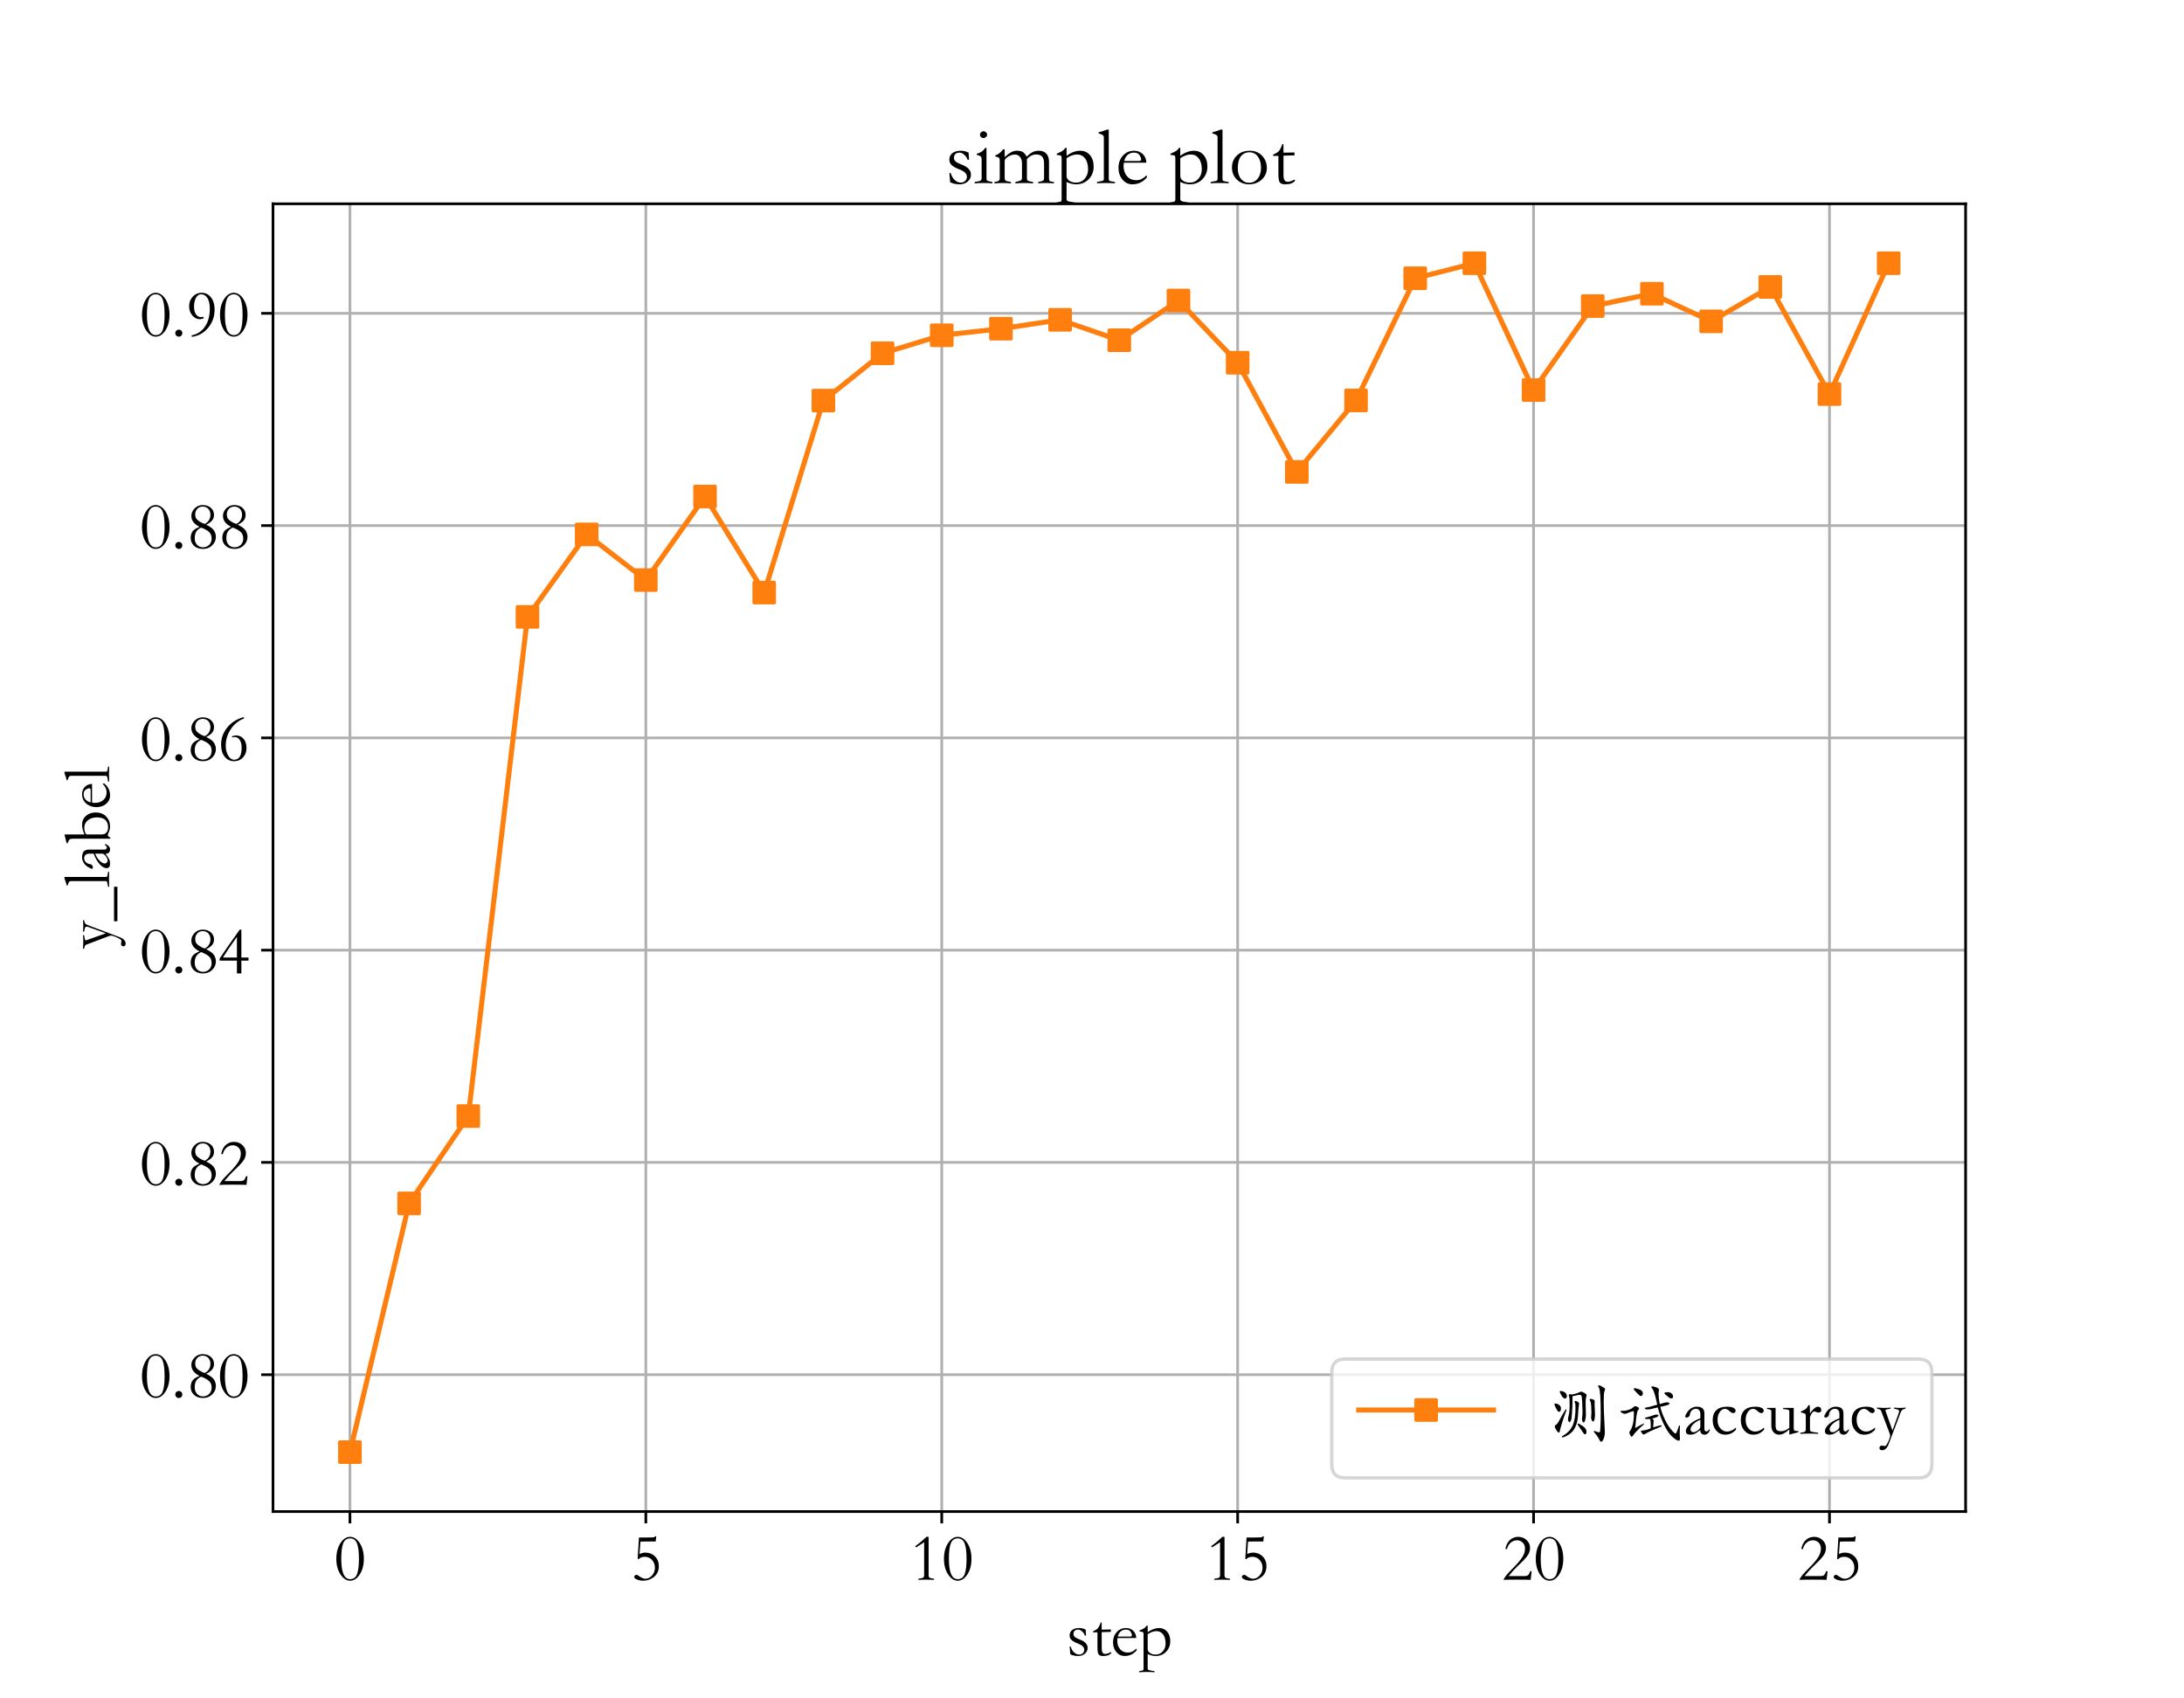 <?xml version="1.0" encoding="utf-8" standalone="no"?>
<!DOCTYPE svg PUBLIC "-//W3C//DTD SVG 1.1//EN"
  "http://www.w3.org/Graphics/SVG/1.1/DTD/svg11.dtd">
<!-- Created with matplotlib (https://matplotlib.org/) -->
<svg height="504pt" version="1.1" viewBox="0 0 648 504" width="648pt" xmlns="http://www.w3.org/2000/svg" xmlns:xlink="http://www.w3.org/1999/xlink">
 <defs>
  <style type="text/css">*{stroke-linecap:butt;stroke-linejoin:round;}</style>
 </defs>
 <g id="figure_1">
  <g id="patch_1">
   <path d="M 0 504 
L 648 504 
L 648 0 
L 0 0 
z
" style="fill:#ffffff;"/>
  </g>
  <g id="axes_1">
   <g id="patch_2">
    <path d="M 81 448.56 
L 583.2 448.56 
L 583.2 60.48 
L 81 60.48 
z
" style="fill:#ffffff;"/>
   </g>
   <g id="matplotlib.axis_1">
    <g id="xtick_1">
     <g id="line2d_1">
      <path clip-path="url(#pa22e558fdb)" d="M 103.827 448.56 
L 103.827 60.48 
" style="fill:none;stroke:#b0b0b0;stroke-linecap:square;stroke-width:0.8;"/>
     </g>
     <g id="line2d_2">
      <defs>
       <path d="M 0 0 
L 0 3.5 
" id="m09fef70946" style="stroke:#000000;stroke-width:0.8;"/>
      </defs>
      <g>
       <use style="stroke:#000000;stroke-width:0.8;" x="103.827" xlink:href="#m09fef70946" y="448.56"/>
      </g>
     </g>
     <g id="text_1">
      <!-- 0 -->
      <g transform="translate(99.137 468.76)scale(0.2 -0.2)">
       <defs>
        <path d="M 23.703 63.5 
Q 32 63.5 38.047 54.141 
Q 44.094 44.797 44.094 30.906 
Q 44.094 17.094 38.047 7.75 
Q 32 -1.594 23.703 -1.594 
Q 15.703 -1.594 9.5 7.656 
Q 3.297 16.906 3.297 30.906 
Q 3.297 44.797 9.344 54.141 
Q 15.406 63.5 23.703 63.5 
z
M 23.703 0.703 
Q 31.094 0.703 33.938 8.047 
Q 36.797 15.406 36.797 30.906 
Q 36.797 46.406 33.938 53.797 
Q 31.094 61.203 23.703 61.203 
Q 16.297 61.203 13.438 53.797 
Q 10.594 46.406 10.594 30.906 
Q 10.594 0.703 23.703 0.703 
z
" id="STKaiti-48"/>
       </defs>
       <use xlink:href="#STKaiti-48"/>
      </g>
     </g>
    </g>
    <g id="xtick_2">
     <g id="line2d_3">
      <path clip-path="url(#pa22e558fdb)" d="M 191.624 448.56 
L 191.624 60.48 
" style="fill:none;stroke:#b0b0b0;stroke-linecap:square;stroke-width:0.8;"/>
     </g>
     <g id="line2d_4">
      <g>
       <use style="stroke:#000000;stroke-width:0.8;" x="191.624" xlink:href="#m09fef70946" y="448.56"/>
      </g>
     </g>
     <g id="text_2">
      <!-- 5 -->
      <g transform="translate(186.934 468.76)scale(0.2 -0.2)">
       <defs>
        <path d="M 38 56.594 
L 24 56.594 
Q 16.203 56.594 15.406 56.297 
L 14.094 38 
Q 18.5 40.094 23.094 40.094 
Q 31.297 40.094 37 34.5 
Q 42.703 28.906 42.703 19.906 
Q 42.703 9.906 35.641 4.156 
Q 28.594 -1.594 19.594 -1.594 
Q 14.594 -1.594 10.391 0.156 
Q 6.203 1.906 6.203 4 
Q 6.203 5 7.094 6.047 
Q 8 7.094 9.594 7.094 
Q 10.703 7.094 11.406 6.594 
Q 18.406 1.297 22.703 1.297 
Q 28.297 1.297 32.594 6.141 
Q 36.906 11 36.906 17.594 
Q 36.906 24.594 32.547 29.25 
Q 28.203 33.906 21.797 33.906 
Q 19 33.906 16.547 33 
Q 14.094 32.094 13 30.5 
L 11.297 30.5 
L 13.203 62.5 
L 24.094 62.5 
Q 31.594 62.5 34 62.703 
Q 36.406 62.906 37.406 64.203 
L 38.906 64.203 
z
" id="STKaiti-53"/>
       </defs>
       <use xlink:href="#STKaiti-53"/>
      </g>
     </g>
    </g>
    <g id="xtick_3">
     <g id="line2d_5">
      <path clip-path="url(#pa22e558fdb)" d="M 279.422 448.56 
L 279.422 60.48 
" style="fill:none;stroke:#b0b0b0;stroke-linecap:square;stroke-width:0.8;"/>
     </g>
     <g id="line2d_6">
      <g>
       <use style="stroke:#000000;stroke-width:0.8;" x="279.422" xlink:href="#m09fef70946" y="448.56"/>
      </g>
     </g>
     <g id="text_3">
      <!-- 10 -->
      <g transform="translate(270.04 468.76)scale(0.2 -0.2)">
       <defs>
        <path d="M 35.5 -0.297 
Q 30.297 0 23.797 0 
Q 17.297 0 12.094 -0.297 
L 12.094 1.297 
L 17.297 2.203 
Q 20.797 2.906 20.797 6.094 
L 20.797 55.5 
L 8.906 47.797 
L 7.5 49.703 
Q 14.406 54.203 24.094 63.5 
L 27.406 63.5 
L 27.406 6.094 
Q 27.406 2.703 30.906 2.094 
L 35.5 1.297 
z
" id="STKaiti-49"/>
       </defs>
       <use xlink:href="#STKaiti-49"/>
       <use x="46.9" xlink:href="#STKaiti-48"/>
      </g>
     </g>
    </g>
    <g id="xtick_4">
     <g id="line2d_7">
      <path clip-path="url(#pa22e558fdb)" d="M 367.219 448.56 
L 367.219 60.48 
" style="fill:none;stroke:#b0b0b0;stroke-linecap:square;stroke-width:0.8;"/>
     </g>
     <g id="line2d_8">
      <g>
       <use style="stroke:#000000;stroke-width:0.8;" x="367.219" xlink:href="#m09fef70946" y="448.56"/>
      </g>
     </g>
     <g id="text_4">
      <!-- 15 -->
      <g transform="translate(357.838 468.76)scale(0.2 -0.2)">
       <use xlink:href="#STKaiti-49"/>
       <use x="46.9" xlink:href="#STKaiti-53"/>
      </g>
     </g>
    </g>
    <g id="xtick_5">
     <g id="line2d_9">
      <path clip-path="url(#pa22e558fdb)" d="M 455.016 448.56 
L 455.016 60.48 
" style="fill:none;stroke:#b0b0b0;stroke-linecap:square;stroke-width:0.8;"/>
     </g>
     <g id="line2d_10">
      <g>
       <use style="stroke:#000000;stroke-width:0.8;" x="455.016" xlink:href="#m09fef70946" y="448.56"/>
      </g>
     </g>
     <g id="text_5">
      <!-- 20 -->
      <g transform="translate(445.635 468.76)scale(0.2 -0.2)">
       <defs>
        <path d="M 42.594 -0.297 
Q 35.406 0 22.203 0 
Q 9.297 0 2.203 -0.297 
Q 4.094 3.594 7 7.094 
Q 9.906 10.594 16.297 17 
Q 25.594 26.297 29.891 32.844 
Q 34.203 39.406 34.203 46.094 
Q 34.203 51.594 30.75 55 
Q 27.297 58.406 22.203 58.406 
Q 17.203 58.406 13.094 54.953 
Q 9 51.5 7.406 45.203 
L 5.094 45.594 
Q 6.703 54.094 11.797 58.797 
Q 16.906 63.5 24.203 63.5 
Q 31.5 63.5 36.594 58.641 
Q 41.703 53.797 41.703 47 
Q 41.703 40.203 36.953 34.25 
Q 32.203 28.297 22.594 19.406 
Q 17.5 14.703 9.906 5.297 
L 33.406 5.297 
Q 37.203 5.297 38.75 6.641 
Q 40.297 8 42 12.5 
L 44.094 12.5 
z
" id="STKaiti-50"/>
       </defs>
       <use xlink:href="#STKaiti-50"/>
       <use x="46.9" xlink:href="#STKaiti-48"/>
      </g>
     </g>
    </g>
    <g id="xtick_6">
     <g id="line2d_11">
      <path clip-path="url(#pa22e558fdb)" d="M 542.813 448.56 
L 542.813 60.48 
" style="fill:none;stroke:#b0b0b0;stroke-linecap:square;stroke-width:0.8;"/>
     </g>
     <g id="line2d_12">
      <g>
       <use style="stroke:#000000;stroke-width:0.8;" x="542.813" xlink:href="#m09fef70946" y="448.56"/>
      </g>
     </g>
     <g id="text_6">
      <!-- 25 -->
      <g transform="translate(533.432 468.76)scale(0.2 -0.2)">
       <use xlink:href="#STKaiti-50"/>
       <use x="46.9" xlink:href="#STKaiti-53"/>
      </g>
     </g>
    </g>
    <g id="text_7">
     <!-- step -->
     <g transform="translate(316.259 491.101)scale(0.2 -0.2)">
      <defs>
       <path d="M 28 28.797 
Q 27.094 32.203 24 34.891 
Q 20.906 37.594 18.5 37.594 
Q 11.203 37.594 11.203 30.906 
Q 11.203 28.203 13.594 26.344 
Q 16 24.5 20.906 22.703 
Q 32.203 18.406 32.203 10.5 
Q 32.203 5.297 28.203 1.844 
Q 24.203 -1.594 18.297 -1.594 
Q 11.094 -1.594 6.5 1 
L 5.5 12.297 
L 7.203 12.297 
Q 8.594 7 12.094 3.75 
Q 15.594 0.5 19.594 0.5 
Q 22.797 0.5 25 2.547 
Q 27.203 4.594 27.203 7.703 
Q 27.203 13.406 17.797 16.906 
Q 11.203 19.406 8.344 22.156 
Q 5.5 24.906 5.5 28.906 
Q 5.5 34 9.297 36.953 
Q 13.094 39.906 19.5 39.906 
Q 25.203 39.906 29.297 37.5 
L 29.906 28.797 
z
" id="STKaiti-115"/>
       <path d="M 15.297 48.203 
L 16.5 48.203 
L 16.594 37.5 
L 30.203 37.797 
L 30.203 34.203 
L 16.594 33.797 
L 16.594 10 
Q 16.594 5.5 17.844 3.5 
Q 19.094 1.5 21.906 1.5 
Q 25.297 1.5 30.094 4.297 
L 31 2.906 
Q 28.906 0.5 26.156 -0.547 
Q 23.406 -1.594 18.703 -1.594 
Q 13.5 -1.594 11.891 0.953 
Q 10.297 3.5 10.297 11 
L 10.297 33.594 
L 4.906 33.5 
Q 3.5 33.5 3.5 34.297 
Q 3.5 35 4.797 35.594 
Q 9.094 37.406 11.047 39.75 
Q 13 42.094 15.297 48.203 
z
" id="STKaiti-116"/>
       <path d="M 38.703 25.094 
L 10.797 25.094 
Q 10.5 23.094 10.5 21.094 
Q 10.5 13.297 14.75 8.391 
Q 19 3.5 26.297 3.5 
Q 29.797 3.5 32.688 4.891 
Q 35.594 6.297 39 9.5 
L 39.406 7.094 
Q 32.406 -1.594 21.297 -1.594 
Q 14 -1.594 9.094 4.297 
Q 4.203 10.203 4.203 18.594 
Q 4.203 27.797 9.641 33.844 
Q 15.094 39.906 23.5 39.906 
Q 29.906 39.906 34.156 35.844 
Q 38.406 31.797 38.703 25.094 
z
M 11.297 27.203 
L 29.5 27.203 
Q 32.203 27.203 32.203 29.297 
Q 32.203 31.406 30.203 34.5 
Q 28.203 37.594 23.094 37.594 
Q 18.703 37.594 15.5 34.75 
Q 12.297 31.906 11.297 27.203 
z
" id="STKaiti-101"/>
       <path d="M 13.906 33.703 
Q 22.594 39.906 30.703 39.906 
Q 38.203 39.906 42.797 34.547 
Q 47.406 29.203 47.406 20.203 
Q 47.406 11.094 41.297 4.75 
Q 35.203 -1.594 25.703 -1.594 
Q 20 -1.594 13.906 1.297 
L 13.906 -19.906 
Q 13.906 -21.203 14.75 -21.953 
Q 15.594 -22.703 18.094 -23.094 
L 24.094 -24.094 
L 24.094 -25.703 
Q 20.203 -25.297 12.594 -25.297 
Q 6.297 -25.297 1.203 -25.703 
L 1.203 -24.094 
L 5.406 -23.297 
Q 6.906 -23 7.344 -22.344 
Q 7.797 -21.703 7.797 -19.797 
L 7.797 30.297 
Q 7.797 33.906 6.5 34.094 
L 1.594 34.906 
L 1.906 36.297 
Q 6.906 38.406 8.953 39.797 
Q 11 41.203 12.406 43.5 
L 13.906 43.5 
z
M 13.906 30.703 
L 13.906 8.797 
Q 13.906 5.203 17.203 2.844 
Q 20.5 0.5 25.703 0.5 
Q 32.094 0.5 36.297 5.25 
Q 40.5 10 40.5 16.797 
Q 40.5 25.5 36.797 30.391 
Q 33.094 35.297 26.906 35.297 
Q 20.797 35.297 13.906 30.703 
z
" id="STKaiti-112"/>
      </defs>
      <use xlink:href="#STKaiti-115"/>
      <use x="36.5" xlink:href="#STKaiti-116"/>
      <use x="65.7" xlink:href="#STKaiti-101"/>
      <use x="107.4" xlink:href="#STKaiti-112"/>
     </g>
    </g>
   </g>
   <g id="matplotlib.axis_2">
    <g id="ytick_1">
     <g id="line2d_13">
      <path clip-path="url(#pa22e558fdb)" d="M 81 407.94 
L 583.2 407.94 
" style="fill:none;stroke:#b0b0b0;stroke-linecap:square;stroke-width:0.8;"/>
     </g>
     <g id="line2d_14">
      <defs>
       <path d="M 0 0 
L -3.5 0 
" id="m96323ab775" style="stroke:#000000;stroke-width:0.8;"/>
      </defs>
      <g>
       <use style="stroke:#000000;stroke-width:0.8;" x="81" xlink:href="#m96323ab775" y="407.94"/>
      </g>
     </g>
     <g id="text_8">
      <!-- 0.80 -->
      <g transform="translate(41.475 414.54)scale(0.2 -0.2)">
       <defs>
        <path d="M 11 -1.594 
Q 8.797 -1.594 7.297 -0.094 
Q 5.797 1.406 5.797 3.594 
Q 5.797 5.797 7.297 7.297 
Q 8.797 8.797 11 8.797 
Q 13.203 8.797 14.703 7.297 
Q 16.203 5.797 16.203 3.594 
Q 16.203 1.406 14.703 -0.094 
Q 13.203 -1.594 11 -1.594 
z
" id="STKaiti-46"/>
        <path d="M 19.797 31.203 
Q 7.703 37.203 7.703 47.5 
Q 7.703 53.703 12.641 58.594 
Q 17.594 63.5 24.297 63.5 
Q 31.906 63.5 36.594 59.391 
Q 41.297 55.297 41.297 49.094 
Q 41.297 43.703 38.297 40.391 
Q 35.297 37.094 29.703 34.297 
Q 38.906 29.906 41.5 25.406 
Q 44.094 20.906 44.094 16.406 
Q 44.094 9.094 38.641 3.75 
Q 33.203 -1.594 25.094 -1.594 
Q 16.703 -1.594 11.703 3.047 
Q 6.703 7.703 6.703 14.797 
Q 6.703 19.094 8.703 23.25 
Q 10.703 27.406 19.797 31.203 
z
M 27.5 35.5 
Q 31.594 37.406 33.797 41.047 
Q 36 44.703 36 49 
Q 36 54.297 32.953 57.75 
Q 29.906 61.203 24.5 61.203 
Q 19.594 61.203 16.5 57.844 
Q 13.406 54.5 13.406 49.594 
Q 13.406 47.094 14.297 44.688 
Q 15.203 42.297 19.25 39.5 
Q 23.297 36.703 27.5 35.5 
z
M 22.203 30.094 
Q 17.094 27.594 14.891 23.938 
Q 12.703 20.297 12.703 14.203 
Q 12.703 8.094 16.203 4.438 
Q 19.703 0.797 25 0.797 
Q 30.5 0.797 34.141 4.438 
Q 37.797 8.094 37.797 13.797 
Q 37.797 19.797 34.141 23.391 
Q 30.5 27 22.203 30.094 
z
" id="STKaiti-56"/>
       </defs>
       <use xlink:href="#STKaiti-48"/>
       <use x="46.9" xlink:href="#STKaiti-46"/>
       <use x="68.8" xlink:href="#STKaiti-56"/>
       <use x="115.7" xlink:href="#STKaiti-48"/>
      </g>
     </g>
    </g>
    <g id="ytick_2">
     <g id="line2d_15">
      <path clip-path="url(#pa22e558fdb)" d="M 81 344.949 
L 583.2 344.949 
" style="fill:none;stroke:#b0b0b0;stroke-linecap:square;stroke-width:0.8;"/>
     </g>
     <g id="line2d_16">
      <g>
       <use style="stroke:#000000;stroke-width:0.8;" x="81" xlink:href="#m96323ab775" y="344.949"/>
      </g>
     </g>
     <g id="text_9">
      <!-- 0.82 -->
      <g transform="translate(41.475 351.549)scale(0.2 -0.2)">
       <use xlink:href="#STKaiti-48"/>
       <use x="46.9" xlink:href="#STKaiti-46"/>
       <use x="68.8" xlink:href="#STKaiti-56"/>
       <use x="115.7" xlink:href="#STKaiti-50"/>
      </g>
     </g>
    </g>
    <g id="ytick_3">
     <g id="line2d_17">
      <path clip-path="url(#pa22e558fdb)" d="M 81 281.958 
L 583.2 281.958 
" style="fill:none;stroke:#b0b0b0;stroke-linecap:square;stroke-width:0.8;"/>
     </g>
     <g id="line2d_18">
      <g>
       <use style="stroke:#000000;stroke-width:0.8;" x="81" xlink:href="#m96323ab775" y="281.958"/>
      </g>
     </g>
     <g id="text_10">
      <!-- 0.84 -->
      <g transform="translate(41.475 288.558)scale(0.2 -0.2)">
       <defs>
        <path d="M 32.594 63.5 
L 35 63.5 
L 35 22 
L 45.594 22 
L 45.594 17.406 
L 35 17.406 
L 35 -1.594 
L 28.406 -1.594 
L 28.406 17.406 
L 2.797 17.406 
L 2.797 20.703 
L 14.703 38.094 
z
M 28.406 22 
L 28.406 52.703 
Q 14.797 33.797 7.594 22 
z
" id="STKaiti-52"/>
       </defs>
       <use xlink:href="#STKaiti-48"/>
       <use x="46.9" xlink:href="#STKaiti-46"/>
       <use x="68.8" xlink:href="#STKaiti-56"/>
       <use x="115.7" xlink:href="#STKaiti-52"/>
      </g>
     </g>
    </g>
    <g id="ytick_4">
     <g id="line2d_19">
      <path clip-path="url(#pa22e558fdb)" d="M 81 218.966 
L 583.2 218.966 
" style="fill:none;stroke:#b0b0b0;stroke-linecap:square;stroke-width:0.8;"/>
     </g>
     <g id="line2d_20">
      <g>
       <use style="stroke:#000000;stroke-width:0.8;" x="81" xlink:href="#m96323ab775" y="218.966"/>
      </g>
     </g>
     <g id="text_11">
      <!-- 0.86 -->
      <g transform="translate(41.475 225.566)scale(0.2 -0.2)">
       <defs>
        <path d="M 38.406 63.797 
L 39.203 61.906 
Q 26.703 57.203 19.25 45.844 
Q 11.797 34.5 11.797 21.5 
Q 11.797 12.906 15.391 6.75 
Q 19 0.594 24.203 0.594 
Q 35.406 0.594 35.406 18.406 
Q 35.406 25.906 32.5 30.094 
Q 29.594 34.297 25.203 34.297 
Q 23.5 34.297 21.906 33.594 
L 20.797 35.203 
Q 24 36.594 27.297 36.594 
Q 33.906 36.594 38.25 31.594 
Q 42.594 26.594 42.594 17.906 
Q 42.594 9.594 37.438 4 
Q 32.297 -1.594 24.094 -1.594 
Q 15.594 -1.594 10.25 5.047 
Q 4.906 11.703 4.906 23.094 
Q 4.906 36.906 13.953 48.25 
Q 23 59.594 38.406 63.797 
z
" id="STKaiti-54"/>
       </defs>
       <use xlink:href="#STKaiti-48"/>
       <use x="46.9" xlink:href="#STKaiti-46"/>
       <use x="68.8" xlink:href="#STKaiti-56"/>
       <use x="115.7" xlink:href="#STKaiti-54"/>
      </g>
     </g>
    </g>
    <g id="ytick_5">
     <g id="line2d_21">
      <path clip-path="url(#pa22e558fdb)" d="M 81 155.975 
L 583.2 155.975 
" style="fill:none;stroke:#b0b0b0;stroke-linecap:square;stroke-width:0.8;"/>
     </g>
     <g id="line2d_22">
      <g>
       <use style="stroke:#000000;stroke-width:0.8;" x="81" xlink:href="#m96323ab775" y="155.975"/>
      </g>
     </g>
     <g id="text_12">
      <!-- 0.88 -->
      <g transform="translate(41.475 162.575)scale(0.2 -0.2)">
       <use xlink:href="#STKaiti-48"/>
       <use x="46.9" xlink:href="#STKaiti-46"/>
       <use x="68.8" xlink:href="#STKaiti-56"/>
       <use x="115.7" xlink:href="#STKaiti-56"/>
      </g>
     </g>
    </g>
    <g id="ytick_6">
     <g id="line2d_23">
      <path clip-path="url(#pa22e558fdb)" d="M 81 92.984 
L 583.2 92.984 
" style="fill:none;stroke:#b0b0b0;stroke-linecap:square;stroke-width:0.8;"/>
     </g>
     <g id="line2d_24">
      <g>
       <use style="stroke:#000000;stroke-width:0.8;" x="81" xlink:href="#m96323ab775" y="92.984"/>
      </g>
     </g>
     <g id="text_13">
      <!-- 0.90 -->
      <g transform="translate(41.475 99.584)scale(0.2 -0.2)">
       <defs>
        <path d="M 26.203 25.797 
Q 23.406 24.297 20.297 24.297 
Q 13.906 24.297 9.156 29.844 
Q 4.406 35.406 4.406 43.594 
Q 4.406 52 9.797 57.75 
Q 15.203 63.5 22.906 63.5 
Q 31.594 63.5 36.891 56.594 
Q 42.203 49.703 42.203 38.703 
Q 42.203 23.203 32.75 11.703 
Q 23.297 0.203 8.5 -1.906 
L 8.094 0.297 
Q 20.797 2.797 27.938 13.391 
Q 35.094 24 35.094 39.594 
Q 35.094 50 31.594 55.641 
Q 28.094 61.297 22.094 61.297 
Q 17.5 61.297 14.594 56.188 
Q 11.703 51.094 11.703 42.703 
Q 11.703 35.797 14.5 31.594 
Q 17.297 27.406 21.906 27.406 
Q 23.5 27.406 25.297 27.906 
z
" id="STKaiti-57"/>
       </defs>
       <use xlink:href="#STKaiti-48"/>
       <use x="46.9" xlink:href="#STKaiti-46"/>
       <use x="68.8" xlink:href="#STKaiti-57"/>
       <use x="115.7" xlink:href="#STKaiti-48"/>
      </g>
     </g>
    </g>
    <g id="text_14">
     <!-- y_label -->
     <g transform="translate(32.334 281.601)rotate(-90)scale(0.2 -0.2)">
      <defs>
       <path d="M 0.297 38.594 
Q 6.594 38.094 10.297 38.094 
Q 16.203 38.094 20.406 38.594 
L 20.406 37 
L 14.297 35.797 
Q 12.797 35.5 12.797 34.406 
Q 12.797 34 13.094 33.094 
L 23.203 4.594 
L 32.5 30.406 
Q 33 31.703 33 32.797 
Q 33 35.203 31.203 35.594 
L 25.594 37 
L 25.594 38.594 
Q 30.094 38.094 34.094 38.094 
Q 37.594 38.094 42.594 38.594 
L 42.594 37 
L 39.406 36.094 
Q 38 35.703 37 34.453 
Q 36 33.203 34.594 29.406 
L 17.703 -15.203 
Q 16 -19.906 13.5 -22.297 
Q 11 -24.703 8.203 -24.703 
Q 3.906 -24.703 3.906 -21.5 
Q 3.906 -17.906 7.594 -17.906 
Q 8.906 -17.906 10.703 -18.297 
Q 11.5 -18.5 12 -18.5 
Q 12.797 -18.5 13.344 -18 
Q 13.906 -17.5 15.594 -14.547 
Q 17.297 -11.594 18.547 -8.094 
Q 19.797 -4.594 19.797 -3.5 
Q 19.797 -1.797 18.797 0.797 
L 6.594 33.094 
Q 5.797 35.406 4 35.906 
L 0.297 37 
z
" id="STKaiti-121"/>
       <path d="M -0.594 -7.5 
L 50.594 -7.5 
L 50.594 -12.5 
L -0.594 -12.5 
z
" id="STKaiti-95"/>
       <path d="M 22.703 -0.297 
Q 17.797 0 11.594 0 
Q 5.406 0 0.5 -0.297 
L 0.5 1.297 
L 6.703 2.5 
Q 8 2.797 8.5 3.297 
Q 9 3.797 9 5.297 
L 9 56.094 
Q 9 58.203 7.797 59.203 
Q 6.594 60.203 2.5 61.406 
L 2.5 62.703 
Q 6.297 63.5 12.797 66 
L 15.094 66 
L 15.094 5.5 
Q 15.094 3.594 15.5 3.047 
Q 15.906 2.5 17.406 2.203 
L 22.703 1.297 
z
" id="STKaiti-108"/>
       <path d="M 39.906 6.297 
L 41.203 5.594 
Q 38.297 -1.594 33.203 -1.594 
Q 30.094 -1.594 28.344 0.156 
Q 26.594 1.906 26.594 5.203 
Q 21.094 1 18.438 -0.297 
Q 15.797 -1.594 11.797 -1.594 
Q 5.297 -1.594 5.297 3.703 
Q 5.297 8.406 11.047 13.703 
Q 16.797 19 26.797 22.703 
L 26.797 29.5 
Q 26.797 32.703 25 34.75 
Q 23.203 36.797 20.203 36.797 
Q 16.703 36.797 14.203 34.438 
Q 11.703 32.094 11.203 27.906 
Q 11 26.203 9.547 25 
Q 8.094 23.797 6.5 23.797 
Q 5.797 23.797 5.047 24.141 
Q 4.297 24.5 4.297 25.297 
Q 4.297 26.703 6.891 31 
Q 9.5 35.297 13.391 37.594 
Q 17.297 39.906 21 39.906 
Q 27.203 39.906 30 37.453 
Q 32.797 35 32.797 29.594 
L 32.797 9.297 
Q 32.797 7 32.938 5.75 
Q 33.094 4.5 34 3.844 
Q 34.906 3.203 35.797 3.203 
Q 38 3.203 39.906 6.297 
z
M 26.797 10.203 
L 26.797 20.5 
Q 20.406 18 16.297 13.891 
Q 12.203 9.797 12.203 6.406 
Q 12.203 4.5 13.453 3.25 
Q 14.703 2 16.594 2 
Q 19.297 2 23.047 4.75 
Q 26.797 7.5 26.797 10.203 
z
" id="STKaiti-97"/>
       <path d="M 1.594 61.406 
L 1.906 62.906 
L 14.703 66 
L 14.703 36.406 
Q 22.797 39.906 29 39.906 
Q 37.094 39.906 42.188 34.203 
Q 47.297 28.5 47.297 19.797 
Q 47.297 10 41.297 4.203 
Q 35.297 -1.594 26.703 -1.594 
Q 22.297 -1.594 18.203 0.203 
Q 14.406 1.906 13.703 1.906 
Q 12.094 1.906 9.906 -2.094 
L 8.406 -2.094 
L 8.406 53.203 
Q 8.406 57.094 7.297 58.391 
Q 6.203 59.703 1.594 61.406 
z
M 14.703 10.797 
Q 14.703 6.406 17.453 3.844 
Q 20.203 1.297 24.906 1.297 
Q 40 1.297 40 17.906 
Q 40 26 35.703 31.297 
Q 31.406 36.594 24.797 36.594 
Q 20.5 36.594 17.594 35.391 
Q 14.703 34.203 14.703 32.594 
z
" id="STKaiti-98"/>
      </defs>
      <use xlink:href="#STKaiti-121"/>
      <use x="41.7" xlink:href="#STKaiti-95"/>
      <use x="91.7" xlink:href="#STKaiti-108"/>
      <use x="114.6" xlink:href="#STKaiti-97"/>
      <use x="155.2" xlink:href="#STKaiti-98"/>
      <use x="206.2" xlink:href="#STKaiti-101"/>
      <use x="247.9" xlink:href="#STKaiti-108"/>
     </g>
    </g>
   </g>
   <g id="line2d_25">
    <path clip-path="url(#pa22e558fdb)" d="M 103.827 430.92 
L 121.387 357.108 
L 138.946 331.197 
L 156.506 183.062 
L 174.065 158.582 
L 191.624 172.141 
L 209.184 147.34 
L 226.743 175.843 
L 244.303 118.874 
L 261.862 104.837 
L 279.422 99.486 
L 296.981 97.542 
L 314.541 94.916 
L 332.1 100.961 
L 349.659 89.175 
L 367.219 107.64 
L 384.778 140.052 
L 402.338 118.83 
L 419.897 82.576 
L 437.457 78.12 
L 455.016 115.752 
L 472.576 90.827 
L 490.135 87.167 
L 507.694 95.357 
L 525.254 85.152 
L 542.813 116.949 
L 560.373 78.122 
" style="fill:none;stroke:#ff7f0e;stroke-linecap:square;stroke-width:1.5;"/>
    <defs>
     <path d="M -3 3 
L 3 3 
L 3 -3 
L -3 -3 
z
" id="mcf0959b1da" style="stroke:#ff7f0e;stroke-linejoin:miter;"/>
    </defs>
    <g clip-path="url(#pa22e558fdb)">
     <use style="fill:#ff7f0e;stroke:#ff7f0e;stroke-linejoin:miter;" x="103.827" xlink:href="#mcf0959b1da" y="430.92"/>
     <use style="fill:#ff7f0e;stroke:#ff7f0e;stroke-linejoin:miter;" x="121.387" xlink:href="#mcf0959b1da" y="357.108"/>
     <use style="fill:#ff7f0e;stroke:#ff7f0e;stroke-linejoin:miter;" x="138.946" xlink:href="#mcf0959b1da" y="331.197"/>
     <use style="fill:#ff7f0e;stroke:#ff7f0e;stroke-linejoin:miter;" x="156.506" xlink:href="#mcf0959b1da" y="183.062"/>
     <use style="fill:#ff7f0e;stroke:#ff7f0e;stroke-linejoin:miter;" x="174.065" xlink:href="#mcf0959b1da" y="158.582"/>
     <use style="fill:#ff7f0e;stroke:#ff7f0e;stroke-linejoin:miter;" x="191.624" xlink:href="#mcf0959b1da" y="172.141"/>
     <use style="fill:#ff7f0e;stroke:#ff7f0e;stroke-linejoin:miter;" x="209.184" xlink:href="#mcf0959b1da" y="147.34"/>
     <use style="fill:#ff7f0e;stroke:#ff7f0e;stroke-linejoin:miter;" x="226.743" xlink:href="#mcf0959b1da" y="175.843"/>
     <use style="fill:#ff7f0e;stroke:#ff7f0e;stroke-linejoin:miter;" x="244.303" xlink:href="#mcf0959b1da" y="118.874"/>
     <use style="fill:#ff7f0e;stroke:#ff7f0e;stroke-linejoin:miter;" x="261.862" xlink:href="#mcf0959b1da" y="104.837"/>
     <use style="fill:#ff7f0e;stroke:#ff7f0e;stroke-linejoin:miter;" x="279.422" xlink:href="#mcf0959b1da" y="99.486"/>
     <use style="fill:#ff7f0e;stroke:#ff7f0e;stroke-linejoin:miter;" x="296.981" xlink:href="#mcf0959b1da" y="97.542"/>
     <use style="fill:#ff7f0e;stroke:#ff7f0e;stroke-linejoin:miter;" x="314.541" xlink:href="#mcf0959b1da" y="94.916"/>
     <use style="fill:#ff7f0e;stroke:#ff7f0e;stroke-linejoin:miter;" x="332.1" xlink:href="#mcf0959b1da" y="100.961"/>
     <use style="fill:#ff7f0e;stroke:#ff7f0e;stroke-linejoin:miter;" x="349.659" xlink:href="#mcf0959b1da" y="89.175"/>
     <use style="fill:#ff7f0e;stroke:#ff7f0e;stroke-linejoin:miter;" x="367.219" xlink:href="#mcf0959b1da" y="107.64"/>
     <use style="fill:#ff7f0e;stroke:#ff7f0e;stroke-linejoin:miter;" x="384.778" xlink:href="#mcf0959b1da" y="140.052"/>
     <use style="fill:#ff7f0e;stroke:#ff7f0e;stroke-linejoin:miter;" x="402.338" xlink:href="#mcf0959b1da" y="118.83"/>
     <use style="fill:#ff7f0e;stroke:#ff7f0e;stroke-linejoin:miter;" x="419.897" xlink:href="#mcf0959b1da" y="82.576"/>
     <use style="fill:#ff7f0e;stroke:#ff7f0e;stroke-linejoin:miter;" x="437.457" xlink:href="#mcf0959b1da" y="78.12"/>
     <use style="fill:#ff7f0e;stroke:#ff7f0e;stroke-linejoin:miter;" x="455.016" xlink:href="#mcf0959b1da" y="115.752"/>
     <use style="fill:#ff7f0e;stroke:#ff7f0e;stroke-linejoin:miter;" x="472.576" xlink:href="#mcf0959b1da" y="90.827"/>
     <use style="fill:#ff7f0e;stroke:#ff7f0e;stroke-linejoin:miter;" x="490.135" xlink:href="#mcf0959b1da" y="87.167"/>
     <use style="fill:#ff7f0e;stroke:#ff7f0e;stroke-linejoin:miter;" x="507.694" xlink:href="#mcf0959b1da" y="95.357"/>
     <use style="fill:#ff7f0e;stroke:#ff7f0e;stroke-linejoin:miter;" x="525.254" xlink:href="#mcf0959b1da" y="85.152"/>
     <use style="fill:#ff7f0e;stroke:#ff7f0e;stroke-linejoin:miter;" x="542.813" xlink:href="#mcf0959b1da" y="116.949"/>
     <use style="fill:#ff7f0e;stroke:#ff7f0e;stroke-linejoin:miter;" x="560.373" xlink:href="#mcf0959b1da" y="78.122"/>
    </g>
   </g>
   <g id="patch_3">
    <path d="M 81 448.56 
L 81 60.48 
" style="fill:none;stroke:#000000;stroke-linecap:square;stroke-linejoin:miter;stroke-width:0.8;"/>
   </g>
   <g id="patch_4">
    <path d="M 583.2 448.56 
L 583.2 60.48 
" style="fill:none;stroke:#000000;stroke-linecap:square;stroke-linejoin:miter;stroke-width:0.8;"/>
   </g>
   <g id="patch_5">
    <path d="M 81 448.56 
L 583.2 448.56 
" style="fill:none;stroke:#000000;stroke-linecap:square;stroke-linejoin:miter;stroke-width:0.8;"/>
   </g>
   <g id="patch_6">
    <path d="M 81 60.48 
L 583.2 60.48 
" style="fill:none;stroke:#000000;stroke-linecap:square;stroke-linejoin:miter;stroke-width:0.8;"/>
   </g>
   <g id="text_15">
    <!-- simple plot -->
    <g transform="translate(280.354 54.311)scale(0.24 -0.24)">
     <defs>
      <path d="M 11.203 64 
Q 12.906 64 14.297 62.703 
Q 15.703 61.406 15.703 59.703 
Q 15.703 58.094 14.25 56.844 
Q 12.797 55.594 11 55.594 
Q 9.297 55.594 8.094 56.797 
Q 6.906 58 6.906 59.703 
Q 6.906 61.406 8.203 62.703 
Q 9.5 64 11.203 64 
z
M 22.203 -0.406 
Q 19.094 0 11.203 0 
Q 3.297 0 0.203 -0.406 
L 0.203 1.203 
L 5.797 2.297 
Q 8.906 2.906 8.906 5.906 
L 8.906 29.406 
Q 8.906 31.797 7.703 32.891 
Q 6.5 34 2.906 34.797 
L 2.906 36.203 
Q 10 38 13.297 43.406 
L 14.906 43.406 
L 14.906 5.594 
Q 14.906 4.094 15.344 3.391 
Q 15.797 2.703 17.094 2.406 
L 22.203 1.203 
z
" id="STKaiti-105"/>
      <path d="M 55.906 1.297 
L 58.797 1.906 
Q 61.203 2.406 62.203 3.156 
Q 63.203 3.906 63.203 6.094 
L 63.203 24 
Q 63.203 29.906 60.844 32.594 
Q 58.5 35.297 53.5 35.297 
Q 46.906 35.297 42 29.5 
L 42 6.906 
Q 42 4.797 42.391 3.75 
Q 42.797 2.703 44.594 2.297 
L 49.703 1.203 
L 49.703 -0.406 
Q 44.703 0 39.094 0 
Q 33.203 0 27.703 -0.406 
L 27.703 1.203 
L 30.594 1.906 
Q 33.406 2.594 34.656 3.438 
Q 35.906 4.297 35.906 6.406 
L 35.906 24.203 
Q 35.906 29.203 33.5 32.203 
Q 31.094 35.203 27.297 35.203 
Q 22.797 35.203 18.641 32.547 
Q 14.5 29.906 14.5 27.203 
L 14.5 6.797 
Q 14.5 4.406 15.141 3.5 
Q 15.797 2.594 17.203 2.297 
L 22.297 1.203 
L 22.297 -0.406 
Q 17.297 0 12.297 0 
Q 7.094 0 1.797 -0.406 
L 1.797 1.203 
L 4.703 1.797 
Q 6.906 2.297 7.656 3.188 
Q 8.406 4.094 8.406 6.203 
L 8.406 27.797 
Q 8.406 30.297 7.453 31.25 
Q 6.5 32.203 3 32.703 
L 3 34.297 
Q 8.094 35.594 12.594 41.703 
L 14.5 41.703 
L 14.5 32.094 
Q 18.906 36.094 22.344 38 
Q 25.797 39.906 29.5 39.906 
Q 34.203 39.906 36.703 38.5 
Q 39.203 37.094 41.703 32.594 
Q 45.094 36.094 48.641 38 
Q 52.203 39.906 56.797 39.906 
Q 62.703 39.906 66 36.344 
Q 69.297 32.797 69.297 26.203 
L 69.297 6 
Q 69.297 2.297 70.906 2 
L 75.406 1.203 
L 75.406 -0.406 
Q 70.406 0 65.906 0 
Q 59.906 0 55.906 -0.297 
z
" id="STKaiti-109"/>
      <path id="STKaiti-32"/>
      <path d="M 24.797 -1.594 
Q 16.094 -1.594 10 4.203 
Q 3.906 10 3.906 19.297 
Q 3.906 28.203 10 34.047 
Q 16.094 39.906 26 39.906 
Q 35.203 39.906 41.094 33.75 
Q 47 27.594 47 18.5 
Q 47 10.203 40.75 4.297 
Q 34.5 -1.594 24.797 -1.594 
z
M 11.094 18.297 
Q 11.094 10 15 5.141 
Q 18.906 0.297 25.094 0.297 
Q 31.5 0.297 35.641 5.391 
Q 39.797 10.5 39.797 18.906 
Q 39.797 27.5 35.891 32.75 
Q 32 38 25.594 38 
Q 18.703 38 14.891 33 
Q 11.094 28 11.094 18.297 
z
" id="STKaiti-111"/>
     </defs>
     <use xlink:href="#STKaiti-115"/>
     <use x="36.5" xlink:href="#STKaiti-105"/>
     <use x="59.4" xlink:href="#STKaiti-109"/>
     <use x="136.5" xlink:href="#STKaiti-112"/>
     <use x="187.5" xlink:href="#STKaiti-108"/>
     <use x="210.4" xlink:href="#STKaiti-101"/>
     <use x="252.1" xlink:href="#STKaiti-32"/>
     <use x="277.1" xlink:href="#STKaiti-112"/>
     <use x="328.1" xlink:href="#STKaiti-108"/>
     <use x="351" xlink:href="#STKaiti-111"/>
     <use x="402" xlink:href="#STKaiti-116"/>
    </g>
   </g>
   <g id="legend_1">
    <g id="patch_7">
     <path d="M 399.141 438.56 
L 569.2 438.56 
Q 573.2 438.56 573.2 434.56 
L 573.2 407.301 
Q 573.2 403.301 569.2 403.301 
L 399.141 403.301 
Q 395.141 403.301 395.141 407.301 
L 395.141 434.56 
Q 395.141 438.56 399.141 438.56 
z
" style="fill:#ffffff;opacity:0.8;stroke:#cccccc;stroke-linejoin:miter;"/>
    </g>
    <g id="line2d_26">
     <path d="M 403.141 418.419 
L 443.141 418.419 
" style="fill:none;stroke:#ff7f0e;stroke-linecap:square;stroke-width:1.5;"/>
    </g>
    <g id="line2d_27">
     <g>
      <use style="fill:#ff7f0e;stroke:#ff7f0e;stroke-linejoin:miter;" x="423.141" xlink:href="#mcf0959b1da" y="418.419"/>
     </g>
    </g>
    <g id="text_16">
     <!-- 测试accuracy -->
     <g transform="translate(459.141 425.419)scale(0.2 -0.2)">
      <defs>
       <path d="M 83.406 47 
Q 83.406 36.594 84.25 20.938 
Q 85.094 5.297 85.094 2.797 
Q 85.094 -3.5 83.297 -7.75 
Q 81.5 -12 79.891 -12 
Q 78.297 -12 77.594 -10.203 
Q 74.703 -4.203 69.5 1.703 
Q 68.703 2.703 68.703 3.344 
Q 68.703 4 69.406 4 
Q 69.797 4 72.547 2.953 
Q 75.297 1.906 76.547 1.906 
Q 77.797 1.906 78.047 2.844 
Q 78.297 3.797 78.641 11.438 
Q 79 19.094 79 29.703 
Q 79 47 78.297 56.547 
Q 77.594 66.094 76.594 67.5 
Q 75.203 69.5 75.203 70.547 
Q 75.203 71.594 76.5 71.594 
Q 77.797 71.594 81.594 69.438 
Q 85.406 67.297 85.406 66.094 
Q 85.406 64.906 84.594 63 
Q 83.406 60.406 83.406 47 
z
M 28.797 56 
Q 28.797 54.203 28.094 53.094 
Q 27.406 52 26.094 52 
Q 23.406 52 20.797 56.5 
Q 18.203 61 18.203 62.141 
Q 18.203 63.297 19.453 63.297 
Q 20.703 63.297 23.203 62.438 
Q 25.703 61.594 27.25 59.797 
Q 28.797 58 28.797 56 
z
M 35.703 58 
Q 42.5 58.906 48.203 61.703 
Q 49.203 62.203 50.297 62.203 
Q 51.406 62.203 54.75 60.297 
Q 58.094 58.406 58.094 57.406 
Q 58.094 56.406 57.547 54.594 
Q 57 52.797 56.797 51.094 
Q 56.594 49.406 56.594 46.406 
L 57 27 
Q 57 24.297 56.047 20.391 
Q 55.094 16.5 53.703 16.5 
Q 52.797 16.5 52 17.891 
Q 51.203 19.297 51.203 21.25 
Q 51.203 23.203 51.594 25.344 
Q 52 27.5 52 32.141 
Q 52 36.797 51.547 46 
Q 51.094 55.203 50.297 56.344 
Q 49.5 57.5 47.891 57.5 
Q 46.297 57.5 43.047 56.703 
Q 39.797 55.906 37.094 55.406 
Q 37.203 47.906 37 41.953 
Q 36.797 36 36.297 29.391 
Q 35.797 22.797 35.5 21.391 
Q 35.203 20 34.391 18.703 
Q 33.594 17.406 33.297 17.094 
Q 33 16.797 32.5 16.797 
Q 32 16.797 31.203 18.297 
Q 30.406 19.797 30.406 21.141 
Q 30.406 22.5 31.203 25.797 
Q 32.906 32.406 32.906 42.453 
Q 32.906 52.5 32.25 54.344 
Q 31.594 56.203 31.594 57 
Q 31.594 58.406 32.891 58.406 
Q 34.203 58.406 35.703 58 
z
M 69.906 43.906 
L 70.5 27.906 
Q 70.5 23.703 69.703 20.797 
Q 68.906 17.906 67.75 17.906 
Q 66.594 17.906 65.641 19.953 
Q 64.703 22 64.703 23.344 
Q 64.703 24.703 64.953 26.594 
Q 65.203 28.5 65.203 31.453 
Q 65.203 34.406 64.891 40.297 
Q 64.594 46.203 63.594 47.891 
Q 62.594 49.594 62.594 50.547 
Q 62.594 51.5 63.891 51.5 
Q 65.203 51.5 67.641 50.594 
Q 70.094 49.703 70.094 47.703 
Q 70.094 47.203 70 46.453 
Q 69.906 45.703 69.906 43.906 
z
M 46.906 44.094 
Q 46.906 43.094 46.594 42 
Q 46 39.703 45.5 30.094 
Q 45.094 17.797 41.5 10.094 
Q 37.906 2.406 31.406 -1.594 
Q 24.906 -5.594 22.406 -5.594 
Q 21.297 -5.594 21.297 -4.797 
Q 21.297 -4 22.703 -3.297 
Q 33.203 2.703 37.391 12.141 
Q 41.594 21.594 41.594 38.406 
Q 41.594 44 40.891 45.391 
Q 40.203 46.797 40.203 47.594 
Q 40.203 48.406 41.203 48.406 
Q 42.203 48.406 44.547 47.344 
Q 46.906 46.297 46.906 44.094 
z
M 20 37.203 
Q 20 35.297 19.297 33.797 
Q 18.594 32.297 17.344 32.297 
Q 16.094 32.297 15.094 33.5 
Q 14.094 34.703 12.141 38.797 
Q 10.203 42.906 10.203 43.75 
Q 10.203 44.594 11.5 44.594 
Q 14.297 44.594 17.141 42.688 
Q 20 40.797 20 37.203 
z
M 28.094 35.406 
Q 28.094 34.094 26.438 30.047 
Q 24.797 26 22.047 17.25 
Q 19.297 8.5 18.641 4.953 
Q 18 1.406 16.75 1.406 
Q 15.5 1.406 13.203 5.094 
Q 10.906 8.797 10.906 10.438 
Q 10.906 12.094 11.594 12.406 
Q 13.906 13.094 17.094 18.703 
Q 18.203 21 21.891 27.5 
Q 25.594 34 26.438 35.047 
Q 27.297 36.094 27.688 36.094 
Q 28.094 36.094 28.094 35.406 
z
M 57.906 2.703 
Q 57.906 0.906 57.25 -0.094 
Q 56.594 -1.094 55.688 -1.094 
Q 54.797 -1.094 54.25 -0.5 
Q 53.703 0.094 50.797 4.391 
Q 47.906 8.703 46.297 10.953 
Q 44.703 13.203 44.703 14 
Q 44.703 14.797 45.797 14.797 
Q 46.906 14.797 52.406 11.047 
Q 57.906 7.297 57.906 2.703 
z
" id="STKaiti-27979"/>
       <path d="M 67.406 39.703 
Q 69.797 29.906 74.25 20.703 
Q 78.703 11.5 83.594 5.797 
Q 88.5 0.094 89.641 0.094 
Q 90.797 0.094 91.797 2.344 
Q 92.797 4.594 94 8.438 
Q 95.203 12.297 95.891 12.297 
Q 96.594 12.297 96.594 11.297 
Q 96.594 10.297 96.391 7.25 
Q 96.203 4.203 96.203 0.406 
L 96.5 -7.594 
Q 96.5 -10.5 94.703 -10.5 
Q 91.703 -10.5 85.5 -5.047 
Q 79.297 0.406 73.25 12.5 
Q 67.203 24.594 63.594 38.797 
Q 55 36.594 52.453 36.188 
Q 49.906 35.797 48.156 35.797 
Q 46.406 35.797 45.297 36.438 
Q 44.203 37.094 44.203 37.797 
Q 44.203 38.5 46.953 38.75 
Q 49.703 39 62.797 42.906 
Q 58.906 62.594 55.5 66.703 
Q 54.094 68.297 54.094 69.141 
Q 54.094 70 55.75 70 
Q 57.406 70 61.406 68.641 
Q 65.406 67.297 65.406 64.797 
Q 65.406 64 65.094 62.75 
Q 64.797 61.5 64.797 59 
Q 64.797 52.594 66.5 43.797 
Q 74.906 46.406 76.953 46.406 
Q 79 46.406 80 45.844 
Q 81 45.297 81 44.391 
Q 81 43.5 78.891 42.594 
Q 76.797 41.703 67.406 39.703 
z
M 29.203 67.297 
Q 31.906 67.297 36.703 65.391 
Q 41.5 63.5 41.5 59.703 
Q 41.5 58.094 40.641 56.938 
Q 39.797 55.797 38.641 55.797 
Q 37.5 55.797 36.25 56.797 
Q 35 57.797 31.453 61.547 
Q 27.906 65.297 27.906 66.297 
Q 27.906 67.297 29.203 67.297 
z
M 78.203 61.5 
Q 81.797 61.5 84.047 59.547 
Q 86.297 57.594 86.297 54.891 
Q 86.297 52.203 83.703 52.203 
Q 82 52.203 80.141 53.594 
Q 78.297 55 75.844 57.094 
Q 73.406 59.203 73.406 60 
Q 73.406 60.797 74.953 61.141 
Q 76.5 61.5 78.203 61.5 
z
M 30.203 8.094 
Q 34.406 10.797 38.344 12.797 
Q 42.297 14.797 42.844 14.797 
Q 43.406 14.797 43.406 14.5 
Q 43.406 13.797 40.406 11.344 
Q 37.406 8.906 32.906 4.203 
Q 28.406 -0.5 27.906 -1.406 
Q 26.094 -4.594 25 -4.594 
Q 23.906 -4.594 22.703 -2.188 
Q 21.5 0.203 21.5 1.641 
Q 21.5 3.094 23 4.75 
Q 24.5 6.406 26.344 12.703 
Q 28.203 19 28.203 30.297 
Q 28.203 33.297 27.344 33.297 
Q 26.5 33.297 22.297 31.797 
Q 18.094 30.297 17.703 30 
Q 16.297 29.297 14.547 29.297 
Q 12.797 29.297 10.594 30.688 
Q 8.406 32.094 8.406 33 
Q 8.406 33.906 11 33.906 
L 13.297 33.797 
Q 15.797 33.797 20.188 35.188 
Q 24.594 36.594 26.75 38.641 
Q 28.906 40.703 30.047 40.703 
Q 31.203 40.703 33.547 39.547 
Q 35.906 38.406 35.906 37.453 
Q 35.906 36.5 34.594 35.094 
Q 33.297 33.703 32.344 28.297 
Q 31.406 22.906 30.203 8.094 
z
M 56.797 9.203 
Q 59.297 10.094 63.297 11.188 
Q 67.297 12.297 68.391 12.297 
Q 69.5 12.297 69.5 11.547 
Q 69.5 10.797 68 10.203 
Q 51.5 3.406 45.594 -0.094 
Q 43.594 -1.406 42.594 -1.406 
Q 41.594 -1.406 40.047 0.797 
Q 38.5 3 38.5 3.703 
Q 38.5 4.406 41.203 4.594 
Q 46.406 5 53.094 7.703 
Q 53.203 10.906 53.203 13.297 
Q 53.203 20.594 52 21.703 
Q 50.297 21.5 48.438 21.5 
Q 46.594 21.5 45.5 21.891 
Q 44.406 22.297 44.406 22.891 
Q 44.406 23.5 46.156 23.844 
Q 47.906 24.203 52.094 25.453 
Q 56.297 26.703 58.047 27.453 
Q 59.797 28.203 61.5 28.203 
Q 64.703 28.203 64.703 26.906 
Q 64.703 24.594 55.406 22.297 
Q 57.594 20.406 57.594 19.344 
Q 57.594 18.297 57.344 16.594 
Q 57.094 14.906 56.797 9.203 
z
" id="STKaiti-35797"/>
       <path d="M 39 8.906 
L 39.094 5.797 
Q 35.406 1.906 31.703 0.156 
Q 28 -1.594 22.797 -1.594 
Q 15 -1.594 9.75 4.5 
Q 4.5 10.594 4.5 19.703 
Q 4.5 29.594 10 34.75 
Q 15.5 39.906 26.094 39.906 
Q 31.594 39.906 35.047 38.297 
Q 38.5 36.703 38.5 34 
Q 38.5 32.594 37.547 31.5 
Q 36.594 30.406 35 30.406 
Q 32.406 30.406 29.406 33.406 
Q 26.094 36.703 22.5 36.703 
Q 18.203 36.703 14.953 32.047 
Q 11.703 27.406 11.703 20.406 
Q 11.703 12.406 15.891 7.703 
Q 20.094 3 25.797 3 
Q 32.297 3 39 8.906 
z
" id="STKaiti-99"/>
       <path d="M 1.594 38.094 
L 14.406 38.094 
L 14.406 12.297 
Q 14.406 7.5 16.047 5.5 
Q 17.703 3.5 22.297 3.5 
Q 29.094 3.5 34.797 8.594 
L 34.797 32.703 
Q 34.797 34.594 33.297 35.25 
Q 31.797 35.906 25.594 36.5 
L 25.594 38.094 
L 41.297 38.094 
L 41.297 8.703 
Q 41.297 5.297 42.344 4.547 
Q 43.406 3.797 48.297 3.594 
L 48.406 2.094 
L 34.797 -1.5 
L 34.797 6.094 
Q 30.406 2.297 26.797 0.344 
Q 23.203 -1.594 19.594 -1.594 
Q 14.594 -1.594 11.344 2.094 
Q 8.094 5.797 8.094 11.906 
L 8.094 32.797 
Q 8.094 34.594 7.047 35.25 
Q 6 35.906 1.594 36.703 
z
" id="STKaiti-117"/>
       <path d="M 2.094 -0.406 
L 2.094 1.203 
L 7.094 2.094 
Q 9.094 2.594 9.641 3.594 
Q 10.203 4.594 10.203 7.203 
L 10.203 26.406 
Q 10.203 28.406 9.344 29.297 
Q 8.5 30.203 5.594 30.797 
L 2.906 31.406 
L 3.094 32.906 
Q 7 34.297 9.594 36.141 
Q 12.203 38 14.203 42.203 
L 16 42.203 
Q 16.406 36.797 16.406 29.594 
Q 18.297 33.203 21.891 36.547 
Q 25.5 39.906 28.297 39.906 
Q 30.5 39.906 31.844 38.5 
Q 33.203 37.094 33.203 34.906 
Q 33.203 33.203 32.094 32.203 
Q 31 31.203 29.297 31.203 
Q 27.797 31.203 26.094 31.906 
Q 24.094 32.797 22.797 32.797 
Q 20.594 32.797 18.5 29.188 
Q 16.406 25.594 16.406 23.594 
L 16.406 7 
Q 16.406 4.406 17.25 3.547 
Q 18.094 2.703 20.906 2.297 
L 28.594 1.203 
L 28.594 -0.406 
Q 23.203 0 15.297 0 
Q 7.797 0 2.094 -0.406 
z
" id="STKaiti-114"/>
      </defs>
      <use xlink:href="#STKaiti-27979"/>
      <use x="100" xlink:href="#STKaiti-35797"/>
      <use x="200" xlink:href="#STKaiti-97"/>
      <use x="240.6" xlink:href="#STKaiti-99"/>
      <use x="282.3" xlink:href="#STKaiti-99"/>
      <use x="324" xlink:href="#STKaiti-117"/>
      <use x="373" xlink:href="#STKaiti-114"/>
      <use x="406.3" xlink:href="#STKaiti-97"/>
      <use x="446.9" xlink:href="#STKaiti-99"/>
      <use x="488.6" xlink:href="#STKaiti-121"/>
     </g>
    </g>
   </g>
  </g>
 </g>
 <defs>
  <clipPath id="pa22e558fdb">
   <rect height="388.08" width="502.2" x="81" y="60.48"/>
  </clipPath>
 </defs>
</svg>
